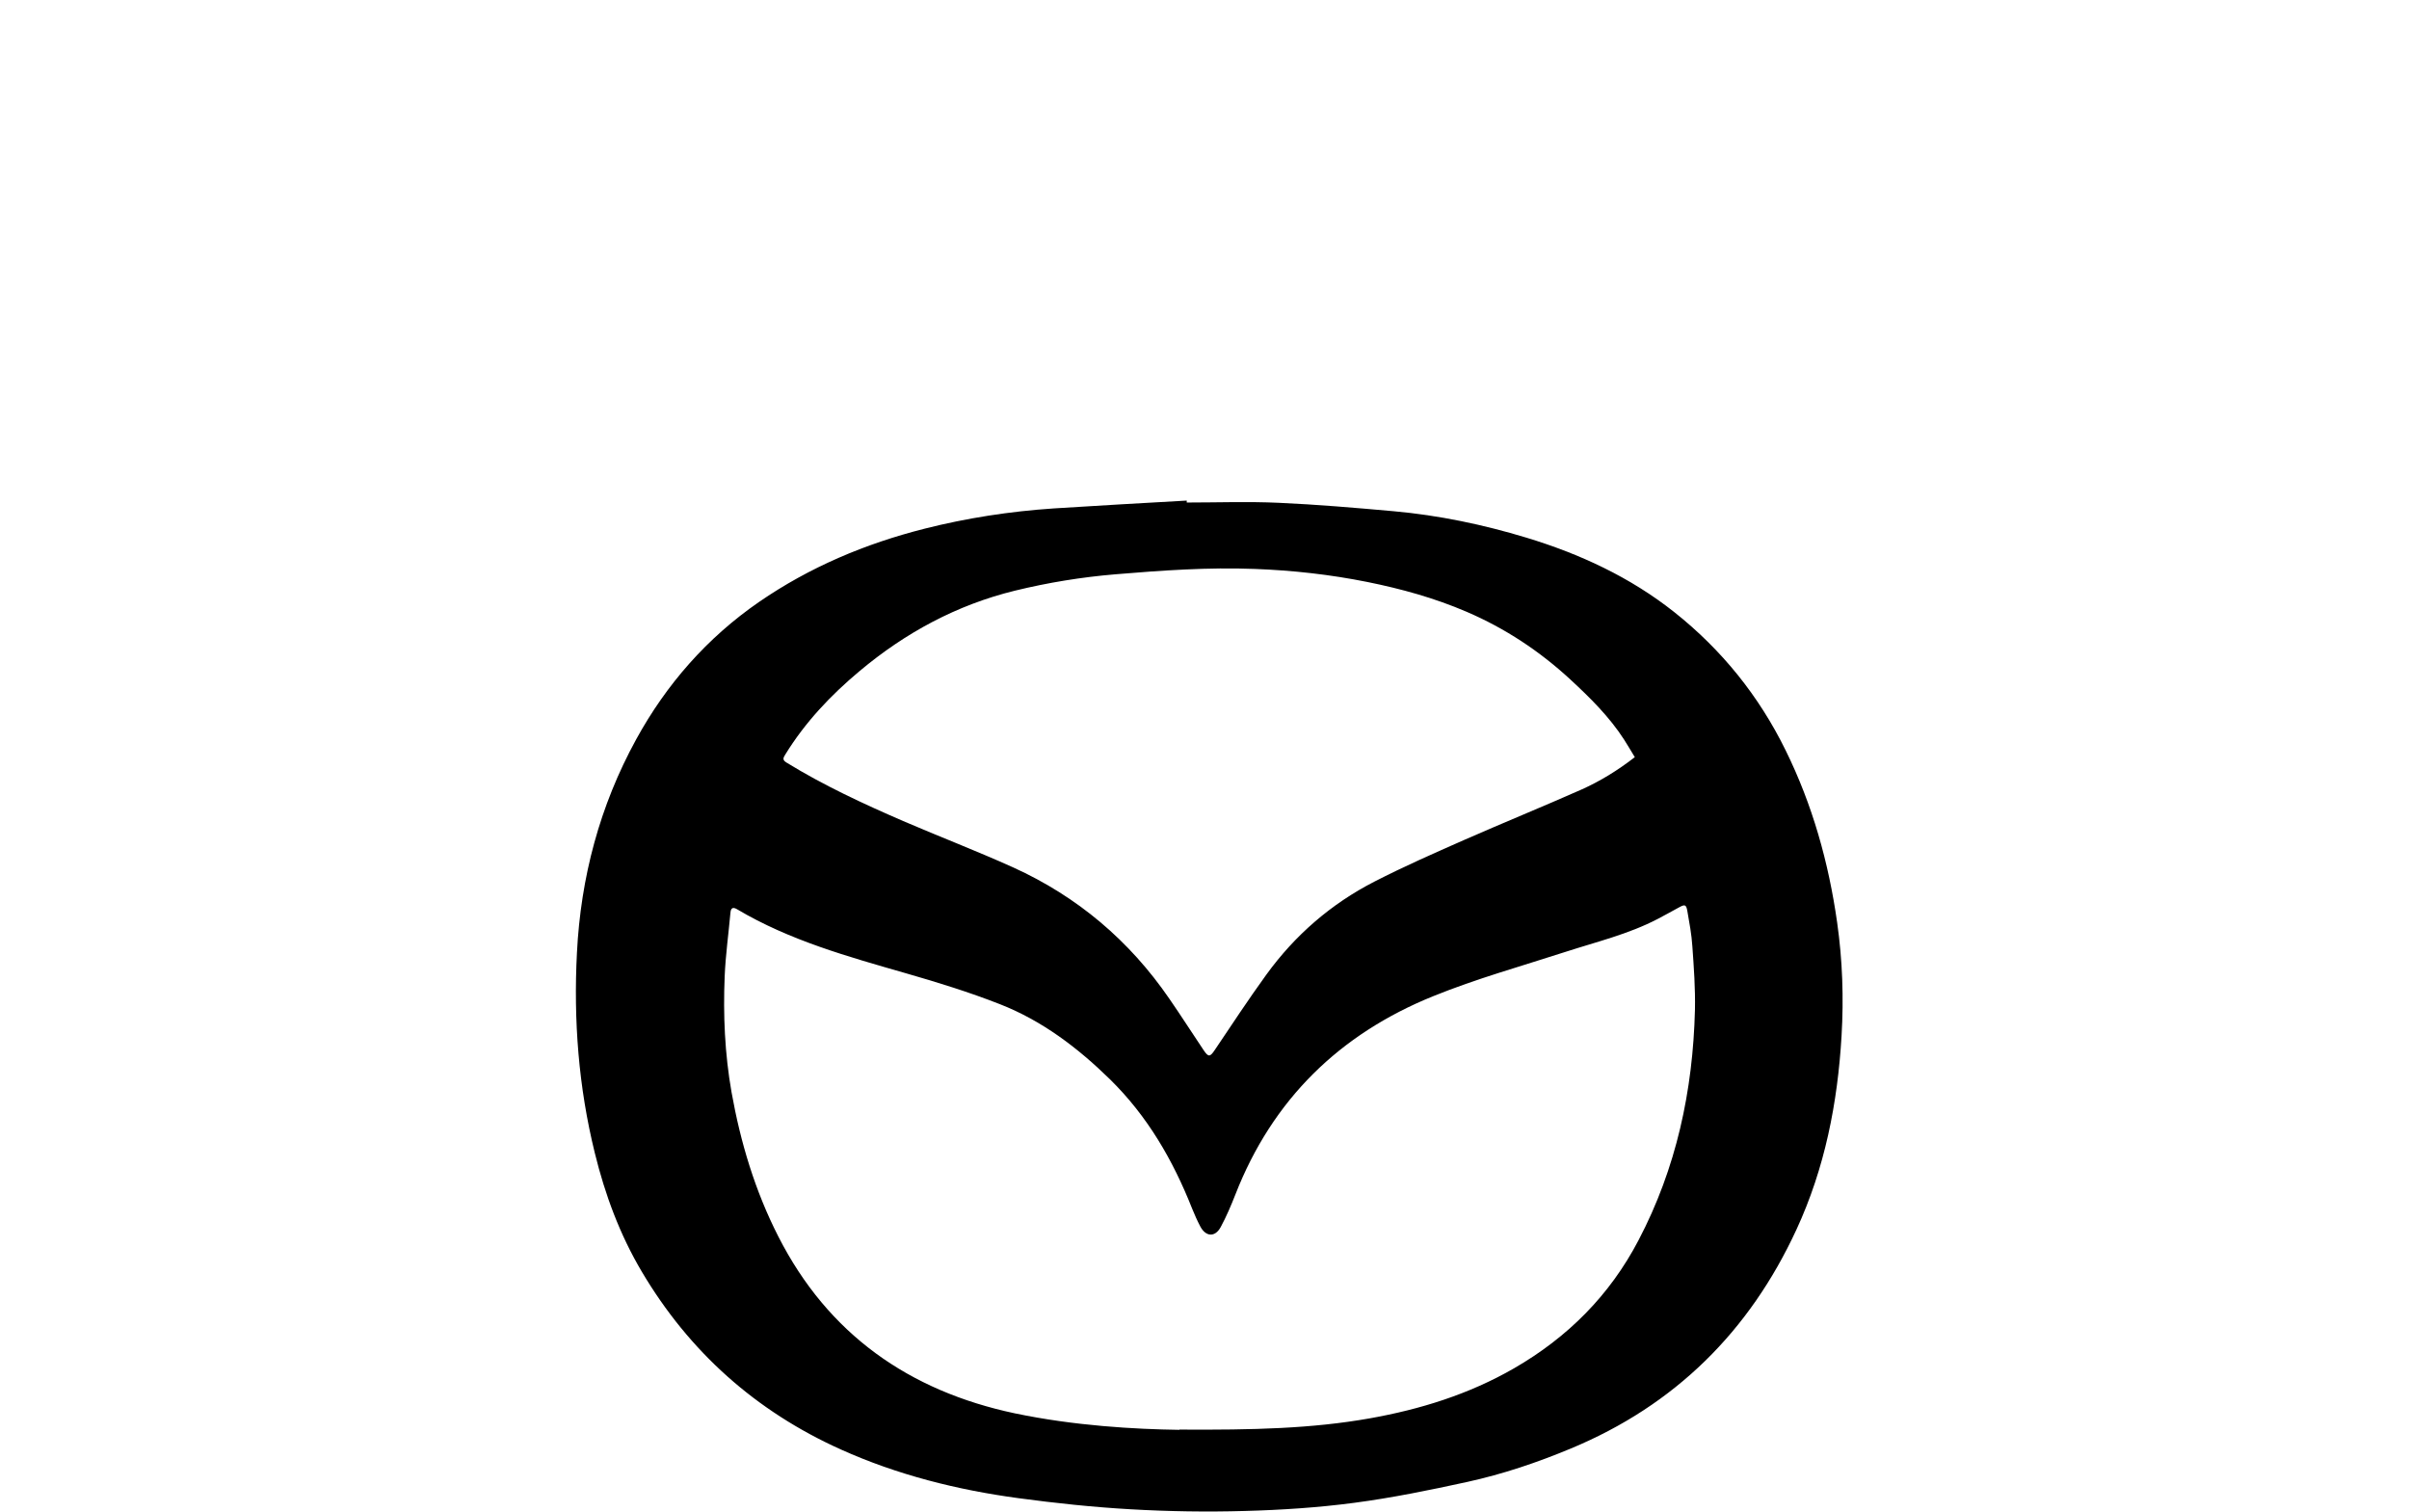 <svg id="svg-mazda" viewBox="0 0 51 32">
    <path d="M25.123 10.638c0.652 0 1.301-0.024 1.949 0.006 0.812 0.036 1.622 0.106 2.431 0.178 0.957 0.086 1.894 0.282 2.812 0.56 1.133 0.344 2.194 0.835 3.128 1.574 1.006 0.798 1.794 1.775 2.36 2.928 0.569 1.155 0.911 2.376 1.091 3.648 0.113 0.797 0.14 1.596 0.093 2.394-0.083 1.421-0.354 2.804-0.956 4.105-0.995 2.152-2.568 3.713-4.769 4.63-0.714 0.298-1.445 0.545-2.199 0.71-0.792 0.173-1.588 0.336-2.392 0.442-0.769 0.102-1.548 0.152-2.324 0.173-0.802 0.023-1.611 0.010-2.412-0.036-0.793-0.045-1.585-0.129-2.373-0.235-1.297-0.175-2.563-0.492-3.763-1.032-1.799-0.81-3.206-2.065-4.212-3.763-0.464-0.783-0.778-1.628-0.995-2.514-0.344-1.395-0.452-2.81-0.378-4.236 0.080-1.595 0.483-3.112 1.254-4.518 0.64-1.167 1.501-2.15 2.601-2.909 1.069-0.736 2.246-1.233 3.504-1.551 0.897-0.227 1.809-0.367 2.732-0.429 0.94-0.061 1.88-0.112 2.819-0.166-0.001 0.015-0.001 0.028 0 0.041zM24.967 30.263c1.576 0.010 2.807-0.022 4.027-0.237 1.076-0.191 2.106-0.511 3.059-1.060 1.137-0.656 2.026-1.546 2.635-2.71 0.801-1.527 1.152-3.166 1.195-4.877 0.010-0.45-0.023-0.9-0.055-1.35-0.016-0.25-0.063-0.497-0.106-0.744-0.024-0.137-0.052-0.145-0.175-0.077-0.151 0.082-0.301 0.166-0.454 0.246-0.618 0.322-1.293 0.483-1.95 0.696-0.938 0.304-1.891 0.569-2.803 0.939-1.98 0.801-3.403 2.189-4.187 4.2-0.092 0.234-0.191 0.467-0.31 0.687s-0.316 0.208-0.433-0.015c-0.064-0.121-0.119-0.247-0.171-0.374-0.406-1.027-0.947-1.962-1.743-2.742-0.683-0.668-1.435-1.238-2.326-1.587-0.645-0.253-1.313-0.46-1.981-0.652-1.234-0.355-2.47-0.696-3.586-1.359-0.092-0.054-0.13-0.022-0.139 0.074-0.040 0.447-0.103 0.895-0.122 1.345-0.034 0.821 0.002 1.641 0.145 2.454 0.19 1.065 0.499 2.092 0.991 3.056 1.053 2.068 2.767 3.269 5.007 3.743 1.261 0.264 2.541 0.336 3.484 0.349zM34.609 16.027c-0.081-0.132-0.15-0.253-0.227-0.372-0.312-0.483-0.717-0.883-1.137-1.271-0.652-0.602-1.382-1.084-2.198-1.434-0.675-0.29-1.379-0.485-2.099-0.63-0.787-0.158-1.58-0.246-2.381-0.276-0.986-0.038-1.97 0.031-2.95 0.113-0.719 0.060-1.43 0.176-2.131 0.347-1.233 0.302-2.319 0.89-3.288 1.702-0.611 0.511-1.153 1.084-1.572 1.765-0.040 0.065-0.072 0.113 0.022 0.17 0.788 0.485 1.626 0.873 2.473 1.24 0.774 0.333 1.562 0.635 2.33 0.982 1.358 0.616 2.46 1.548 3.305 2.78 0.249 0.36 0.484 0.729 0.728 1.092 0.099 0.147 0.134 0.14 0.231-0.004 0.36-0.535 0.715-1.075 1.093-1.597 0.606-0.836 1.372-1.501 2.291-1.972 0.62-0.318 1.258-0.599 1.896-0.88 0.824-0.362 1.658-0.702 2.481-1.066 0.401-0.179 0.773-0.408 1.137-0.69z"/>
</svg>
